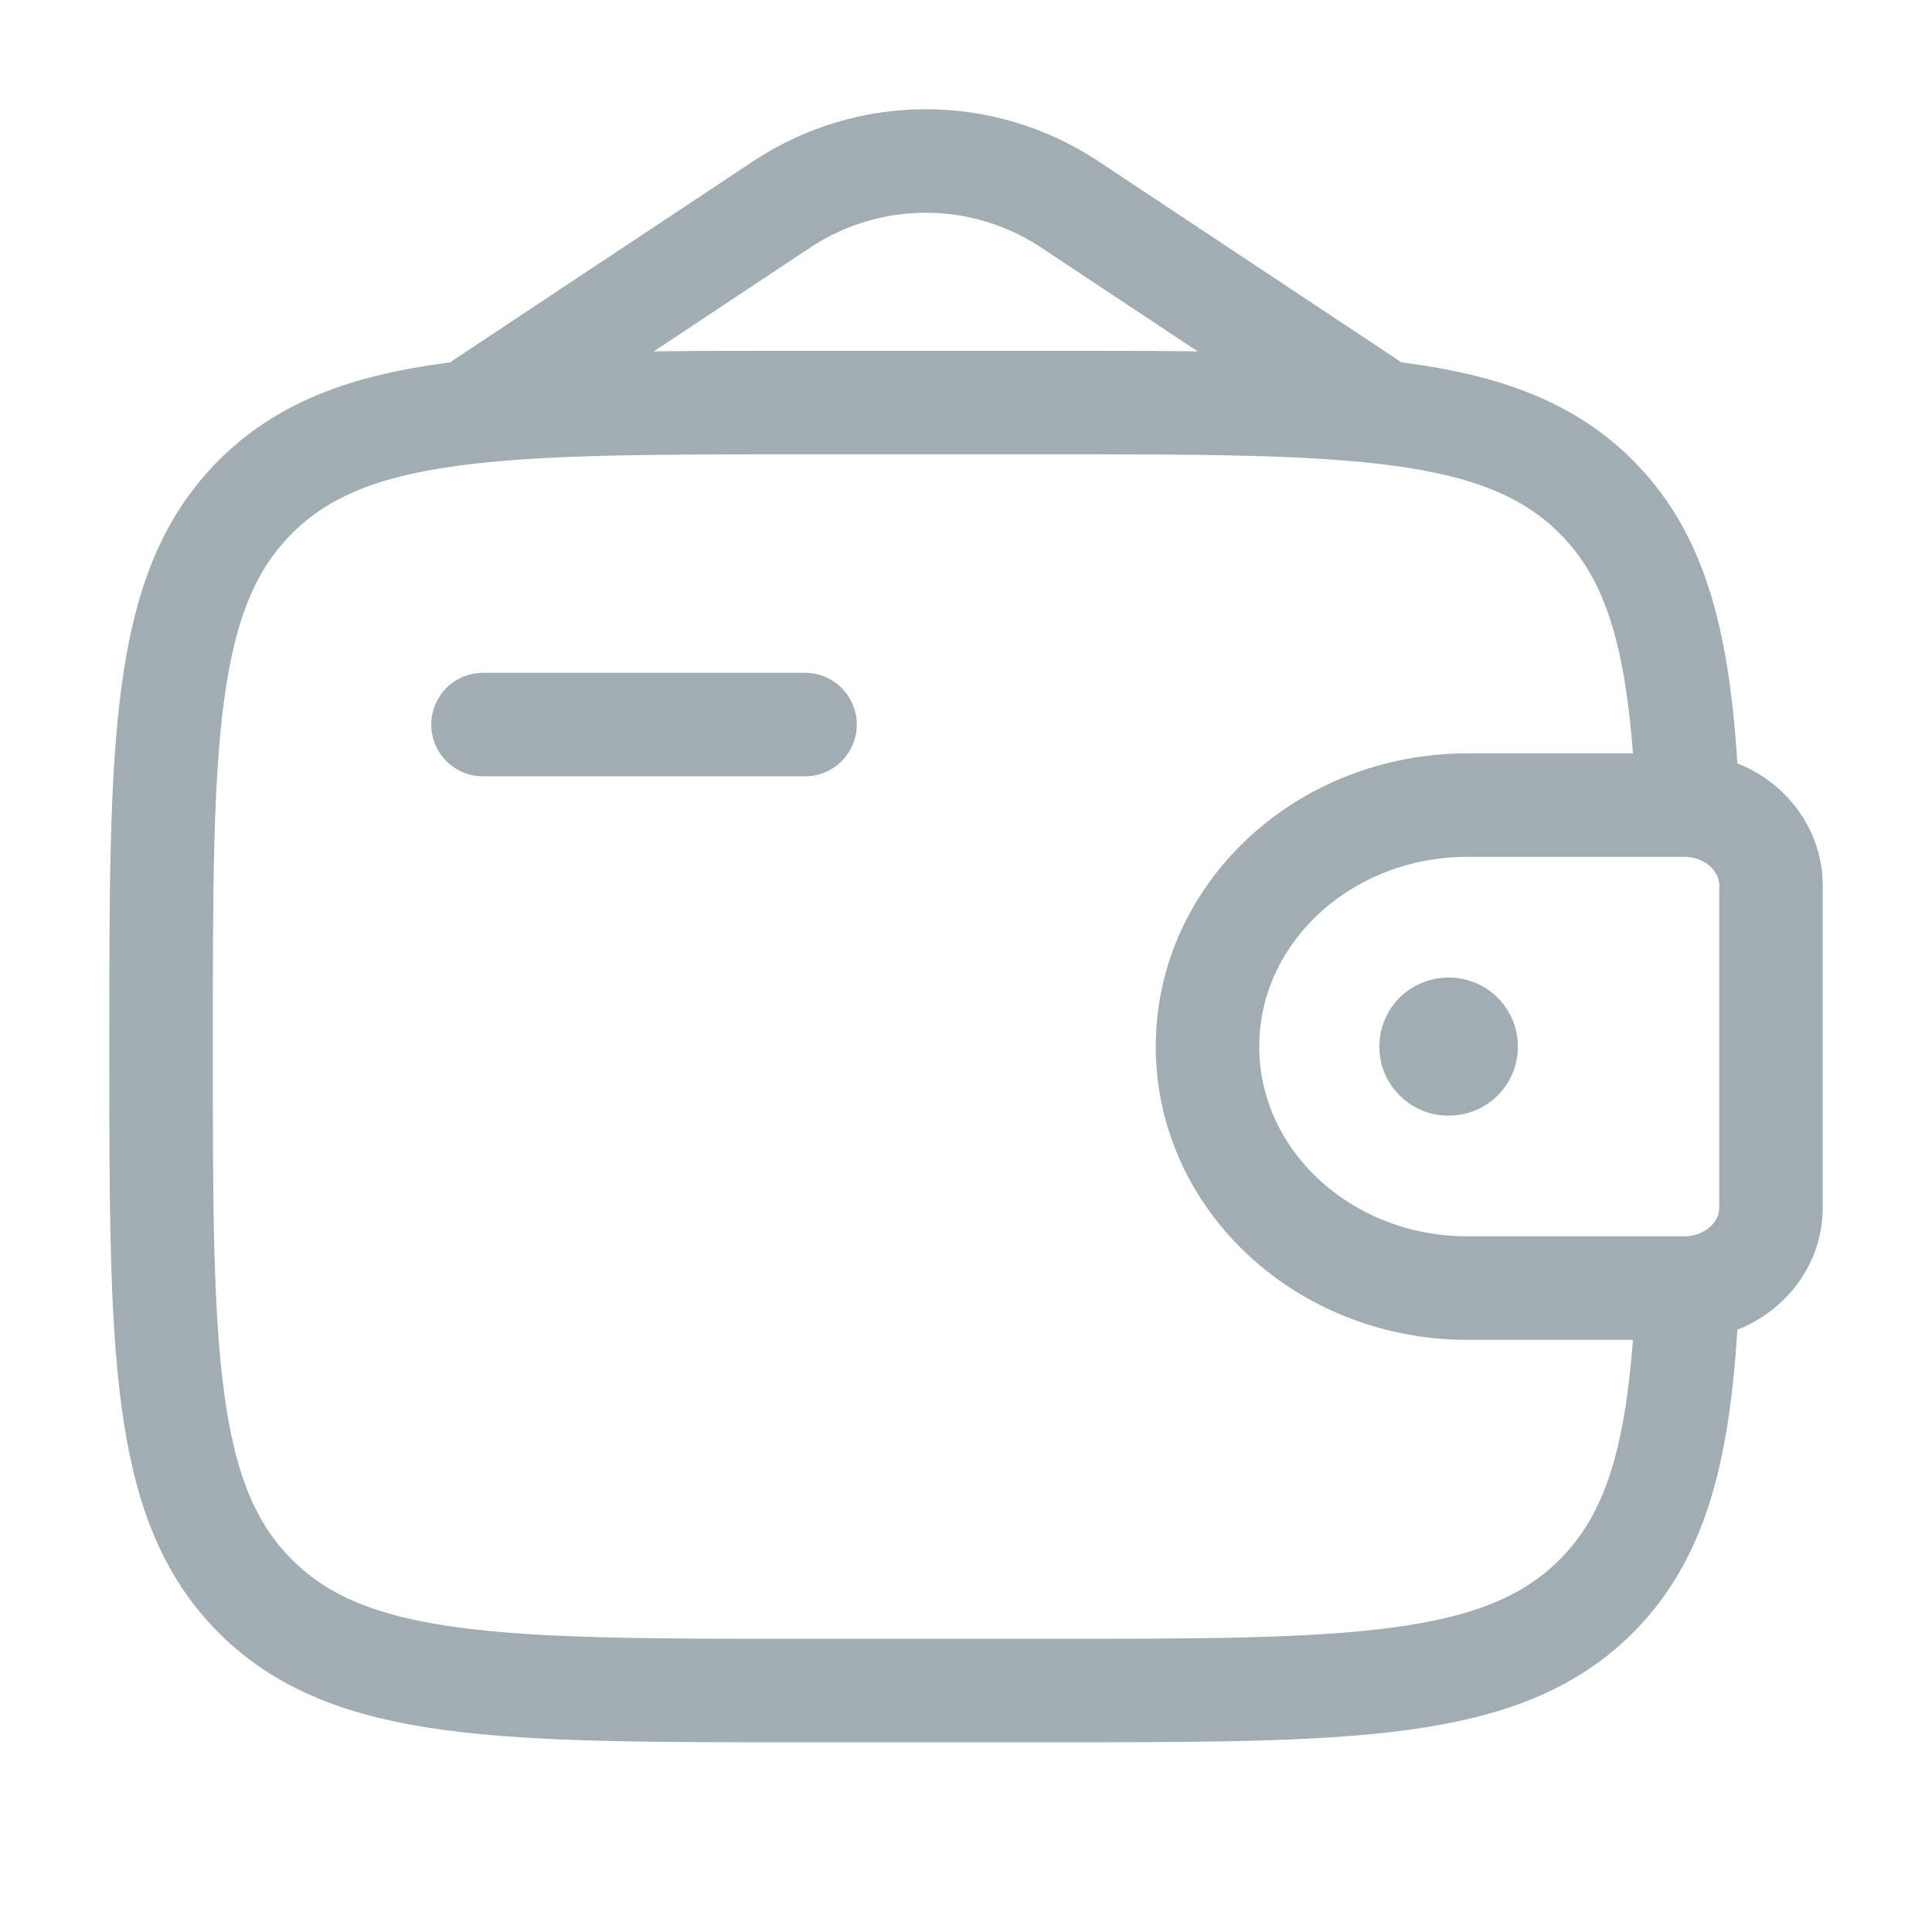<svg width="28" height="28" viewBox="0 0 28 28" fill="none" xmlns="http://www.w3.org/2000/svg">
<path d="M7 10.501H11.667" stroke="#A1ADB2" stroke-width="1.5" stroke-linecap="round" stroke-linejoin="round"/>
<path d="M24.305 11.668H21.27C19.187 11.668 17.5 13.234 17.5 15.168C17.5 17.101 19.188 18.668 21.268 18.668H24.305C24.403 18.668 24.451 18.668 24.492 18.665C25.122 18.627 25.624 18.161 25.664 17.577C25.667 17.539 25.667 17.494 25.667 17.404V12.931C25.667 12.841 25.667 12.796 25.664 12.758C25.622 12.174 25.122 11.708 24.492 11.67C24.451 11.668 24.403 11.668 24.305 11.668Z" stroke="#A1ADB2" stroke-width="1.5"/>
<path d="M24.46 11.667C24.369 9.483 24.077 8.144 23.134 7.201C21.767 5.834 19.567 5.834 15.167 5.834H11.667C7.268 5.834 5.068 5.834 3.701 7.201C2.334 8.568 2.334 10.768 2.334 15.167C2.334 19.567 2.334 21.767 3.701 23.134C5.068 24.501 7.268 24.501 11.667 24.501H15.167C19.567 24.501 21.767 24.501 23.134 23.134C24.077 22.191 24.37 20.851 24.46 18.667" stroke="#A1ADB2" stroke-width="1.5"/>
<path d="M7 5.834L11.357 2.944C11.97 2.546 12.686 2.333 13.417 2.333C14.148 2.333 14.863 2.546 15.476 2.944L19.833 5.834" stroke="#A1ADB2" stroke-width="1.5" stroke-linecap="round"/>
<path d="M20.99 15.168H20.999" stroke="#A1ADB2" stroke-width="2" stroke-linecap="round" stroke-linejoin="round"/>
</svg>
